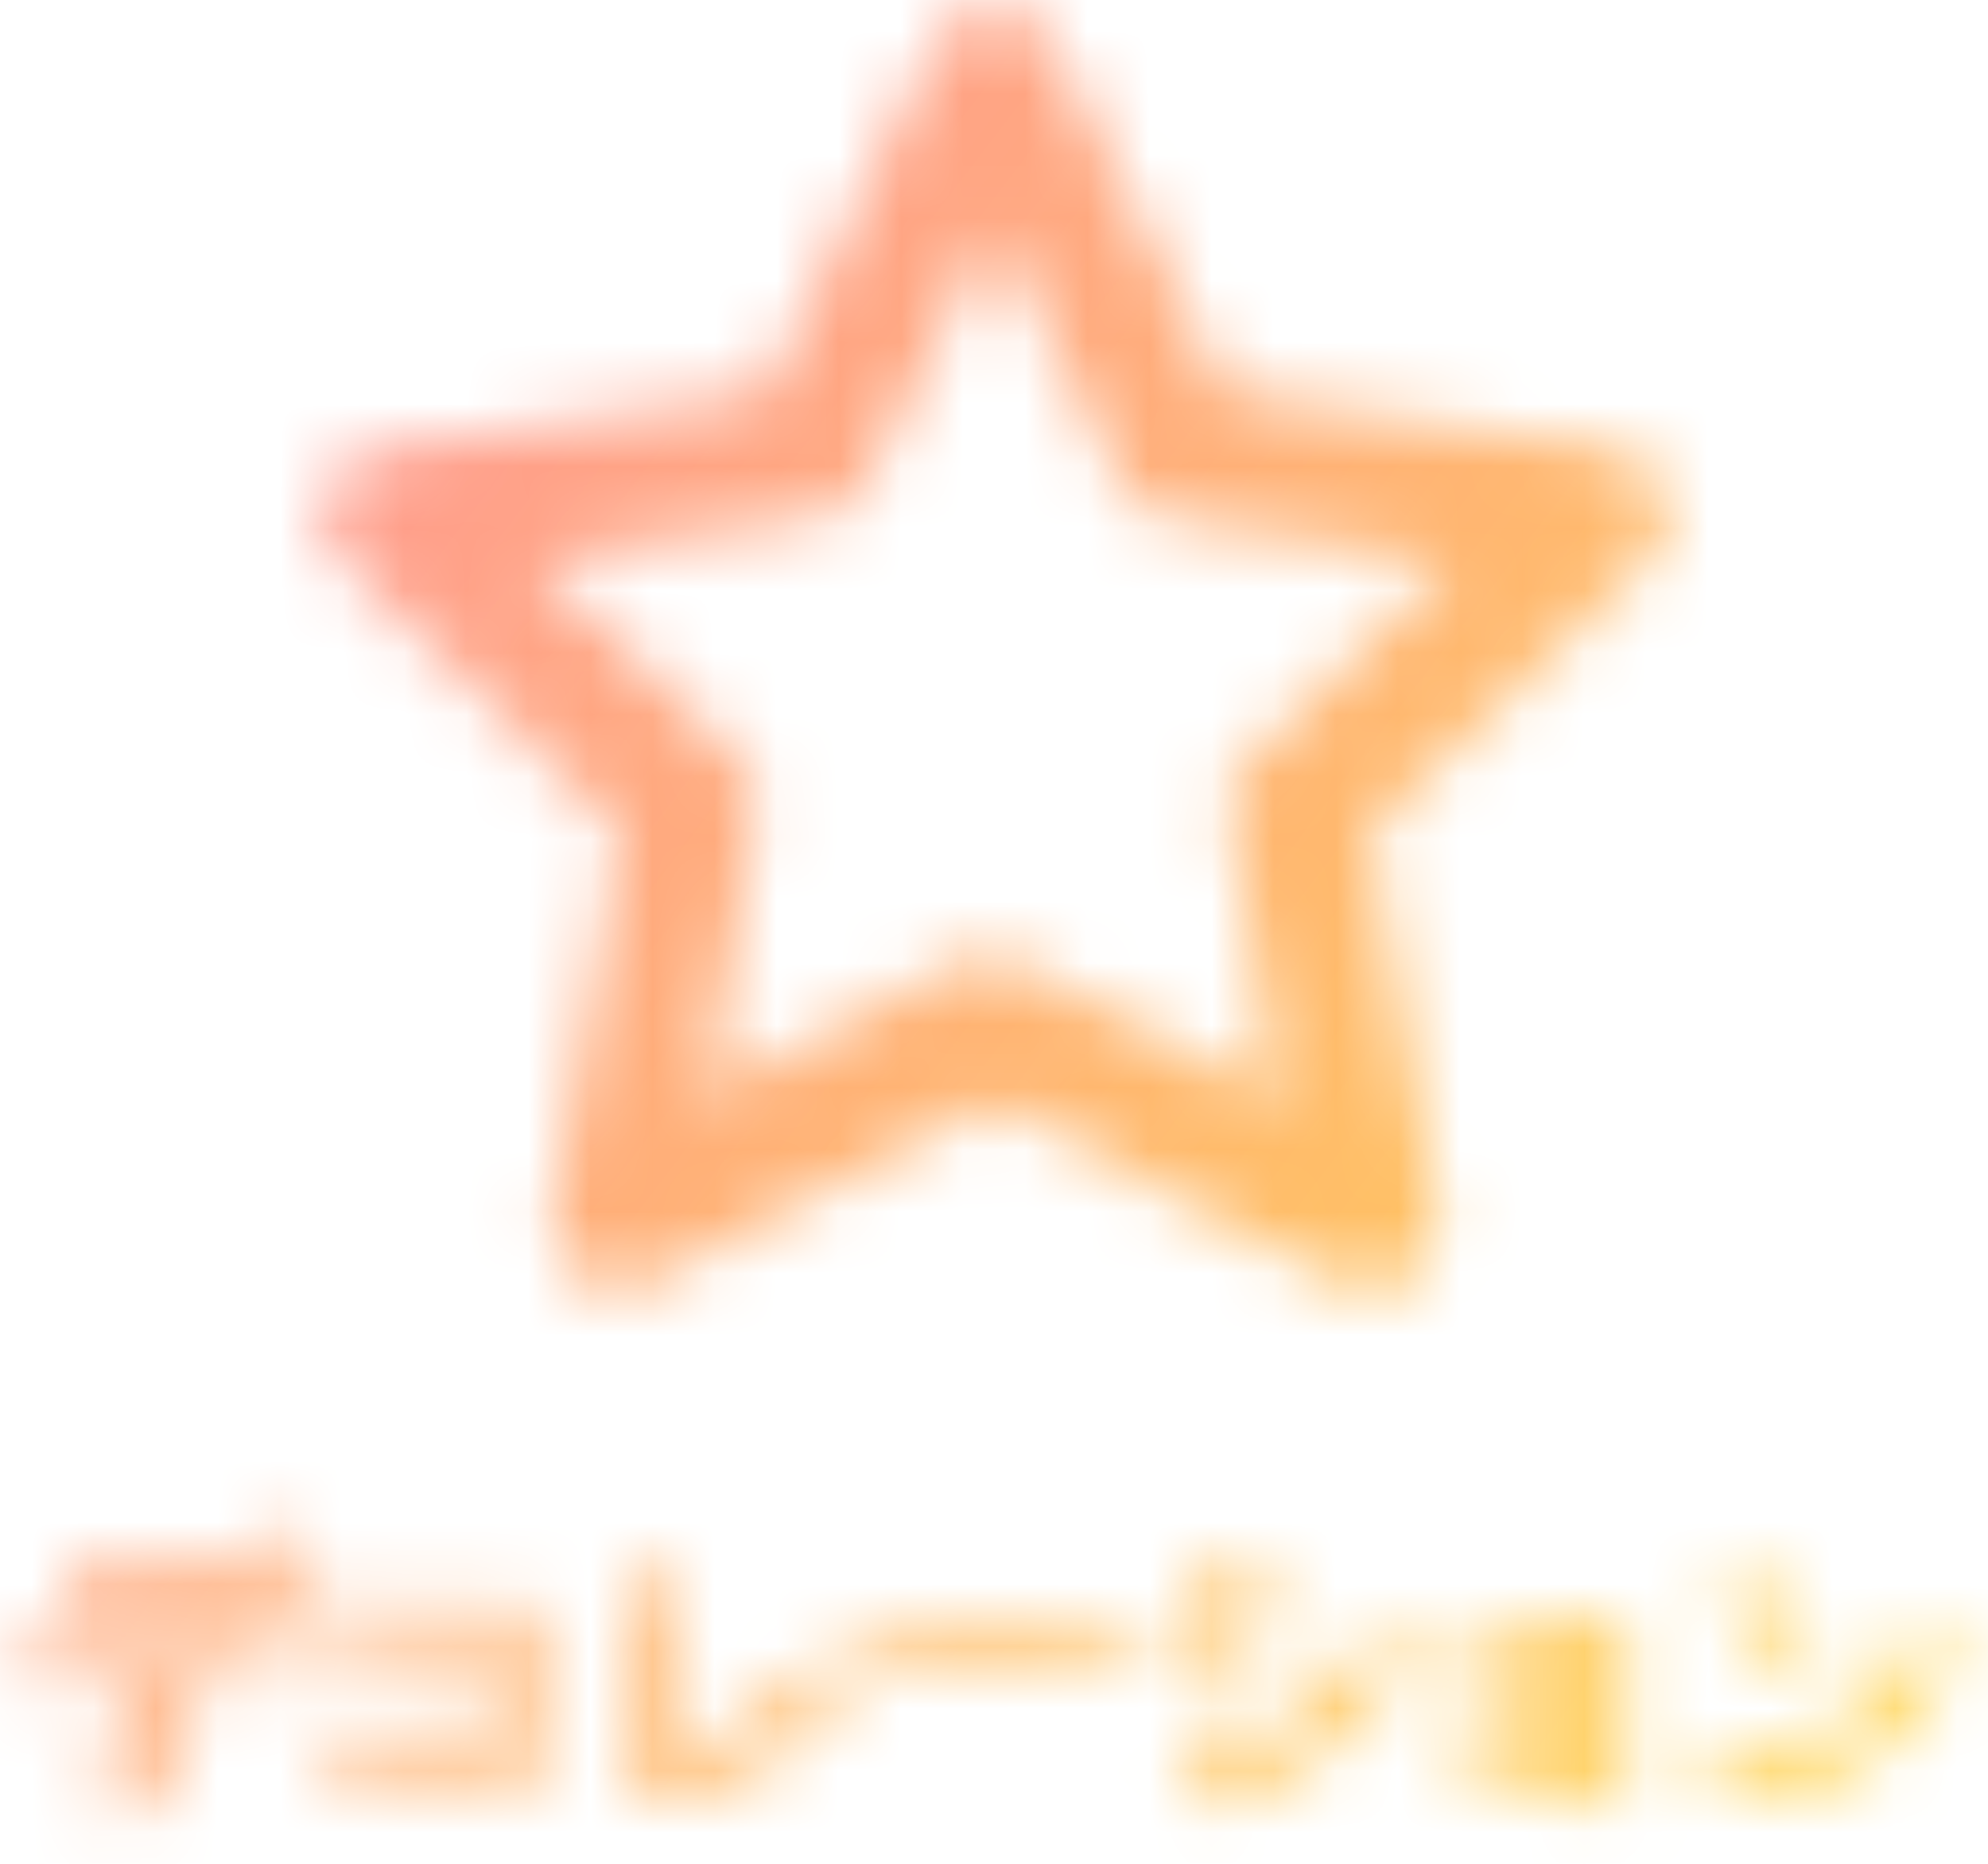 <svg width="32" height="30" fill="none" xmlns="http://www.w3.org/2000/svg"><mask id="a" maskUnits="userSpaceOnUse" x="0" y="0" width="32" height="30"><path fill-rule="evenodd" clip-rule="evenodd" d="M21.525 20.63c.154.08.325.12.498.12.24.011.476-.058.672-.195a1.084 1.084 0 00.433-1.083l-1.083-6.1 4.463-4.333a1.083 1.083 0 00.271-1.083 1.083 1.083 0 00-.877-.737l-6.175-.899L16.975.773a1.083 1.083 0 00-1.95 0l-2.72 5.558-6.174.899a1.083 1.083 0 00-.878.737 1.083 1.083 0 00.271 1.083l4.464 4.333-1.084 6.1a1.083 1.083 0 001.571 1.148L16 17.738l5.525 2.893zm-5.027-5.07a.997.997 0 00-.498-.118.997.997 0 00-.542.043l-4.084 2.167.78-4.507a1.085 1.085 0 00-.314-.964L8.59 9.007l4.55-.672a1.084 1.084 0 00.813-.585L16 3.687l2.047 4.063a1.083 1.083 0 00.77.607l4.55.671-3.25 3.175a1.083 1.083 0 00-.315.964l.78 4.56-4.084-2.166zM1.088 25.974v-.689h2.444l.368-.317c.244.202.505.485.781.85l-.376.341a6.804 6.804 0 00-.454-.535v.35H1.087zm-.684 1.133v-.689H4.54v.688H3.036c0 .98-.342 1.718-1.026 2.212l-.586-.454c.127-.1.235-.197.323-.288.088-.091.174-.205.258-.342.088-.14.153-.302.196-.488.045-.189.068-.402.068-.64H.404zm3.638-2.198l.395-.337c.244.202.505.485.781.85l-.376.342a7.453 7.453 0 00-.4-.47 3.8 3.8 0 00-.4-.385zm1.222 3.677v-.689h2.607v-1.352H5.27v-.693h3.364v2.959h-.762v-.225H5.264zm4.924-3.267v3.335l.405.381c.436-.1.82-.22 1.152-.356.332-.14.624-.306.874-.498.254-.196.463-.378.625-.547a9.95 9.95 0 00.567-.67l-.528-.492c-.28.43-.636.797-1.069 1.103-.433.306-.854.518-1.265.635v-2.89h-.761zm3.927 1.577v-.678h3.775v.678h-3.775zm5.407-1.875l-.41.591c.296.166.52.3.669.4.153.102.308.222.464.362l.464-.552a6.478 6.478 0 00-1.187-.8zm-.605 1.06l-.41.581a5.1 5.1 0 01.551.337c.225.15.428.298.61.444l.45-.566a6.8 6.8 0 00-1.201-.796zm1.88 1.572c-.511.358-1.138.646-1.88.865l.37.63a7.274 7.274 0 001.876-.865 4.48 4.48 0 00.845-.713 4.1 4.1 0 00.649-.908l-.571-.454c-.349.605-.778 1.087-1.29 1.445zm2.765 1.206v-.673h1.86v-.43H23.67v-.67h1.753v-.419h-1.86v-.664h2.598v3.071h-.738v-.215h-1.86zm4.494-3.51l-.464.537c.466.283.87.605 1.216.967l.508-.518a6.345 6.345 0 00-.6-.518 7.611 7.611 0 00-.66-.468zm1.567 2.412c-.54.319-1.235.477-2.085.473l.142.68c.905.035 1.688-.16 2.349-.587a4.203 4.203 0 001.523-1.777l-.63-.361c-.322.729-.755 1.253-1.299 1.572z" fill="#FFB973"/></mask><g mask="url(#a)"><path fill="url(#paint0_linear)" d="M0-2h32v32H0z"/></g><defs><linearGradient id="paint0_linear" x1="0" y1="-2" x2="35.593" y2="25.318" gradientUnits="userSpaceOnUse"><stop stop-color="#FF8CA0"/><stop offset="1" stop-color="#FFD74B"/></linearGradient></defs></svg>